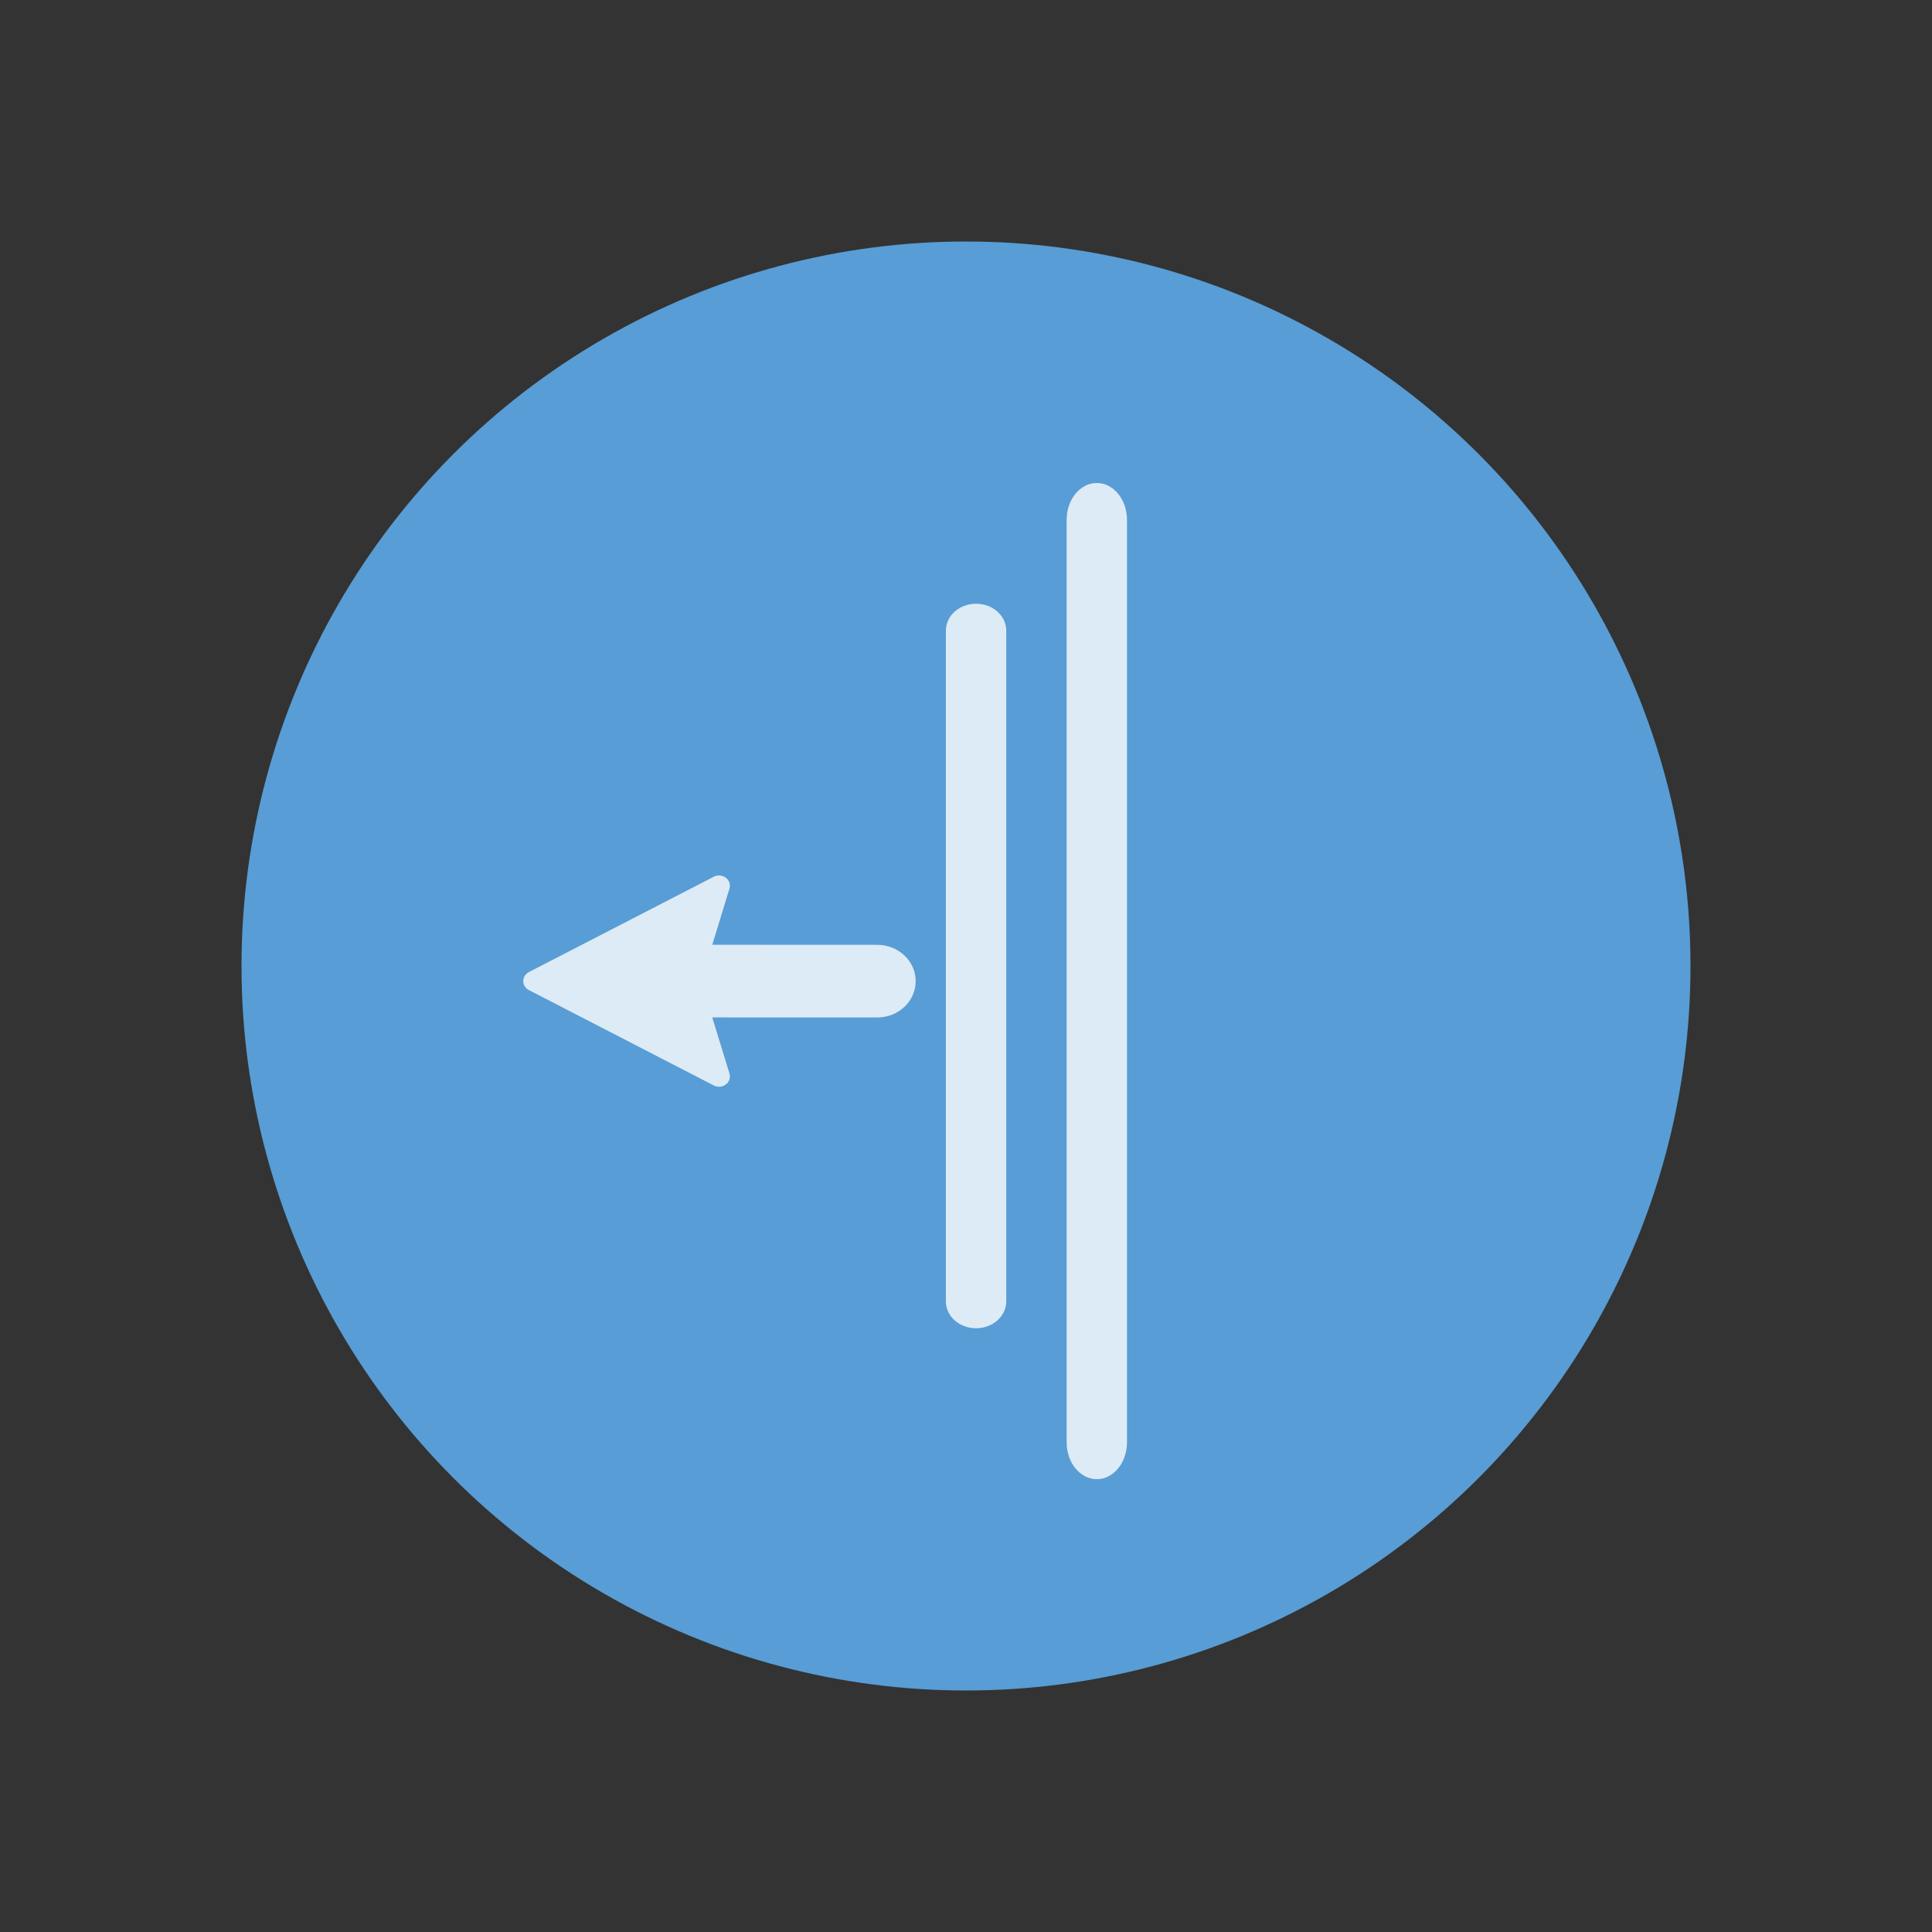 <?xml version="1.0" encoding="UTF-8"?>
<svg width="48px" height="48px" viewBox="0 0 48 48" version="1.1" xmlns="http://www.w3.org/2000/svg" xmlns:xlink="http://www.w3.org/1999/xlink">
    <rect x="0" y="0" width="48" height="48" fill="#333333" stroke="none"/>
    <!-- Generator: Sketch 53.2 (72643) - https://sketchapp.com -->
    <title>Circle_Close</title>
    <desc>Created with Sketch.</desc>
    <g id="Circle_Close" stroke="none" stroke-width="1" fill="none" fill-rule="evenodd">
        <g id="Group-39" transform="translate(6, 6)">
            <circle id="Oval" fill="#589DD5" cx="18" cy="18" r="18"></circle>
            <g id="Group-35" transform="translate(7, 6)" fill="#FFFFFF" fill-rule="nonzero" opacity="0.796">
                <g id="Group-34">
                    <path d="M9.61,12.151 L5.016,9.782 C4.921,9.732 4.801,9.741 4.717,9.807 C4.631,9.87 4.597,9.977 4.626,10.076 L5.054,11.473 L0.956,11.474 C0.427,11.474 -9.05941988e-14,11.878 -9.05941988e-14,12.376 C-9.05941988e-14,12.875 0.428,13.279 0.955,13.279 L5.054,13.278 L4.626,14.673 C4.596,14.772 4.631,14.88 4.717,14.943 C4.802,15.008 4.92,15.018 5.014,14.969 L9.61,12.598 C9.698,12.553 9.751,12.466 9.75,12.375 C9.75,12.281 9.696,12.195 9.61,12.151 Z" id="Path" transform="translate(4.875, 12.375) scale(-1, 1) translate(-4.875, -12.375) "></path>
                    <path d="M14.25,-5.32907052e-15 C13.836,-5.32907052e-15 13.5,0.41 13.5,0.917 L13.5,23.833 C13.5,24.34 13.836,24.75 14.25,24.75 C14.665,24.75 15,24.34 15,23.833 L15,0.917 C15,0.41 14.665,-5.32907052e-15 14.25,-5.32907052e-15 Z" id="Path" transform="translate(14.25, 12.375) scale(-1, 1) translate(-14.25, -12.375) "></path>
                    <path d="M11.25,3 C10.836,3 10.5,3.298 10.5,3.667 L10.5,20.333 C10.5,20.702 10.836,21 11.25,21 C11.665,21 12,20.702 12,20.333 L12,3.667 C12,3.298 11.665,3 11.25,3 Z" id="Path" transform="translate(11.25, 12) scale(-1, 1) translate(-11.25, -12) "></path>
                </g>
            </g>
        </g>
    </g>
</svg>